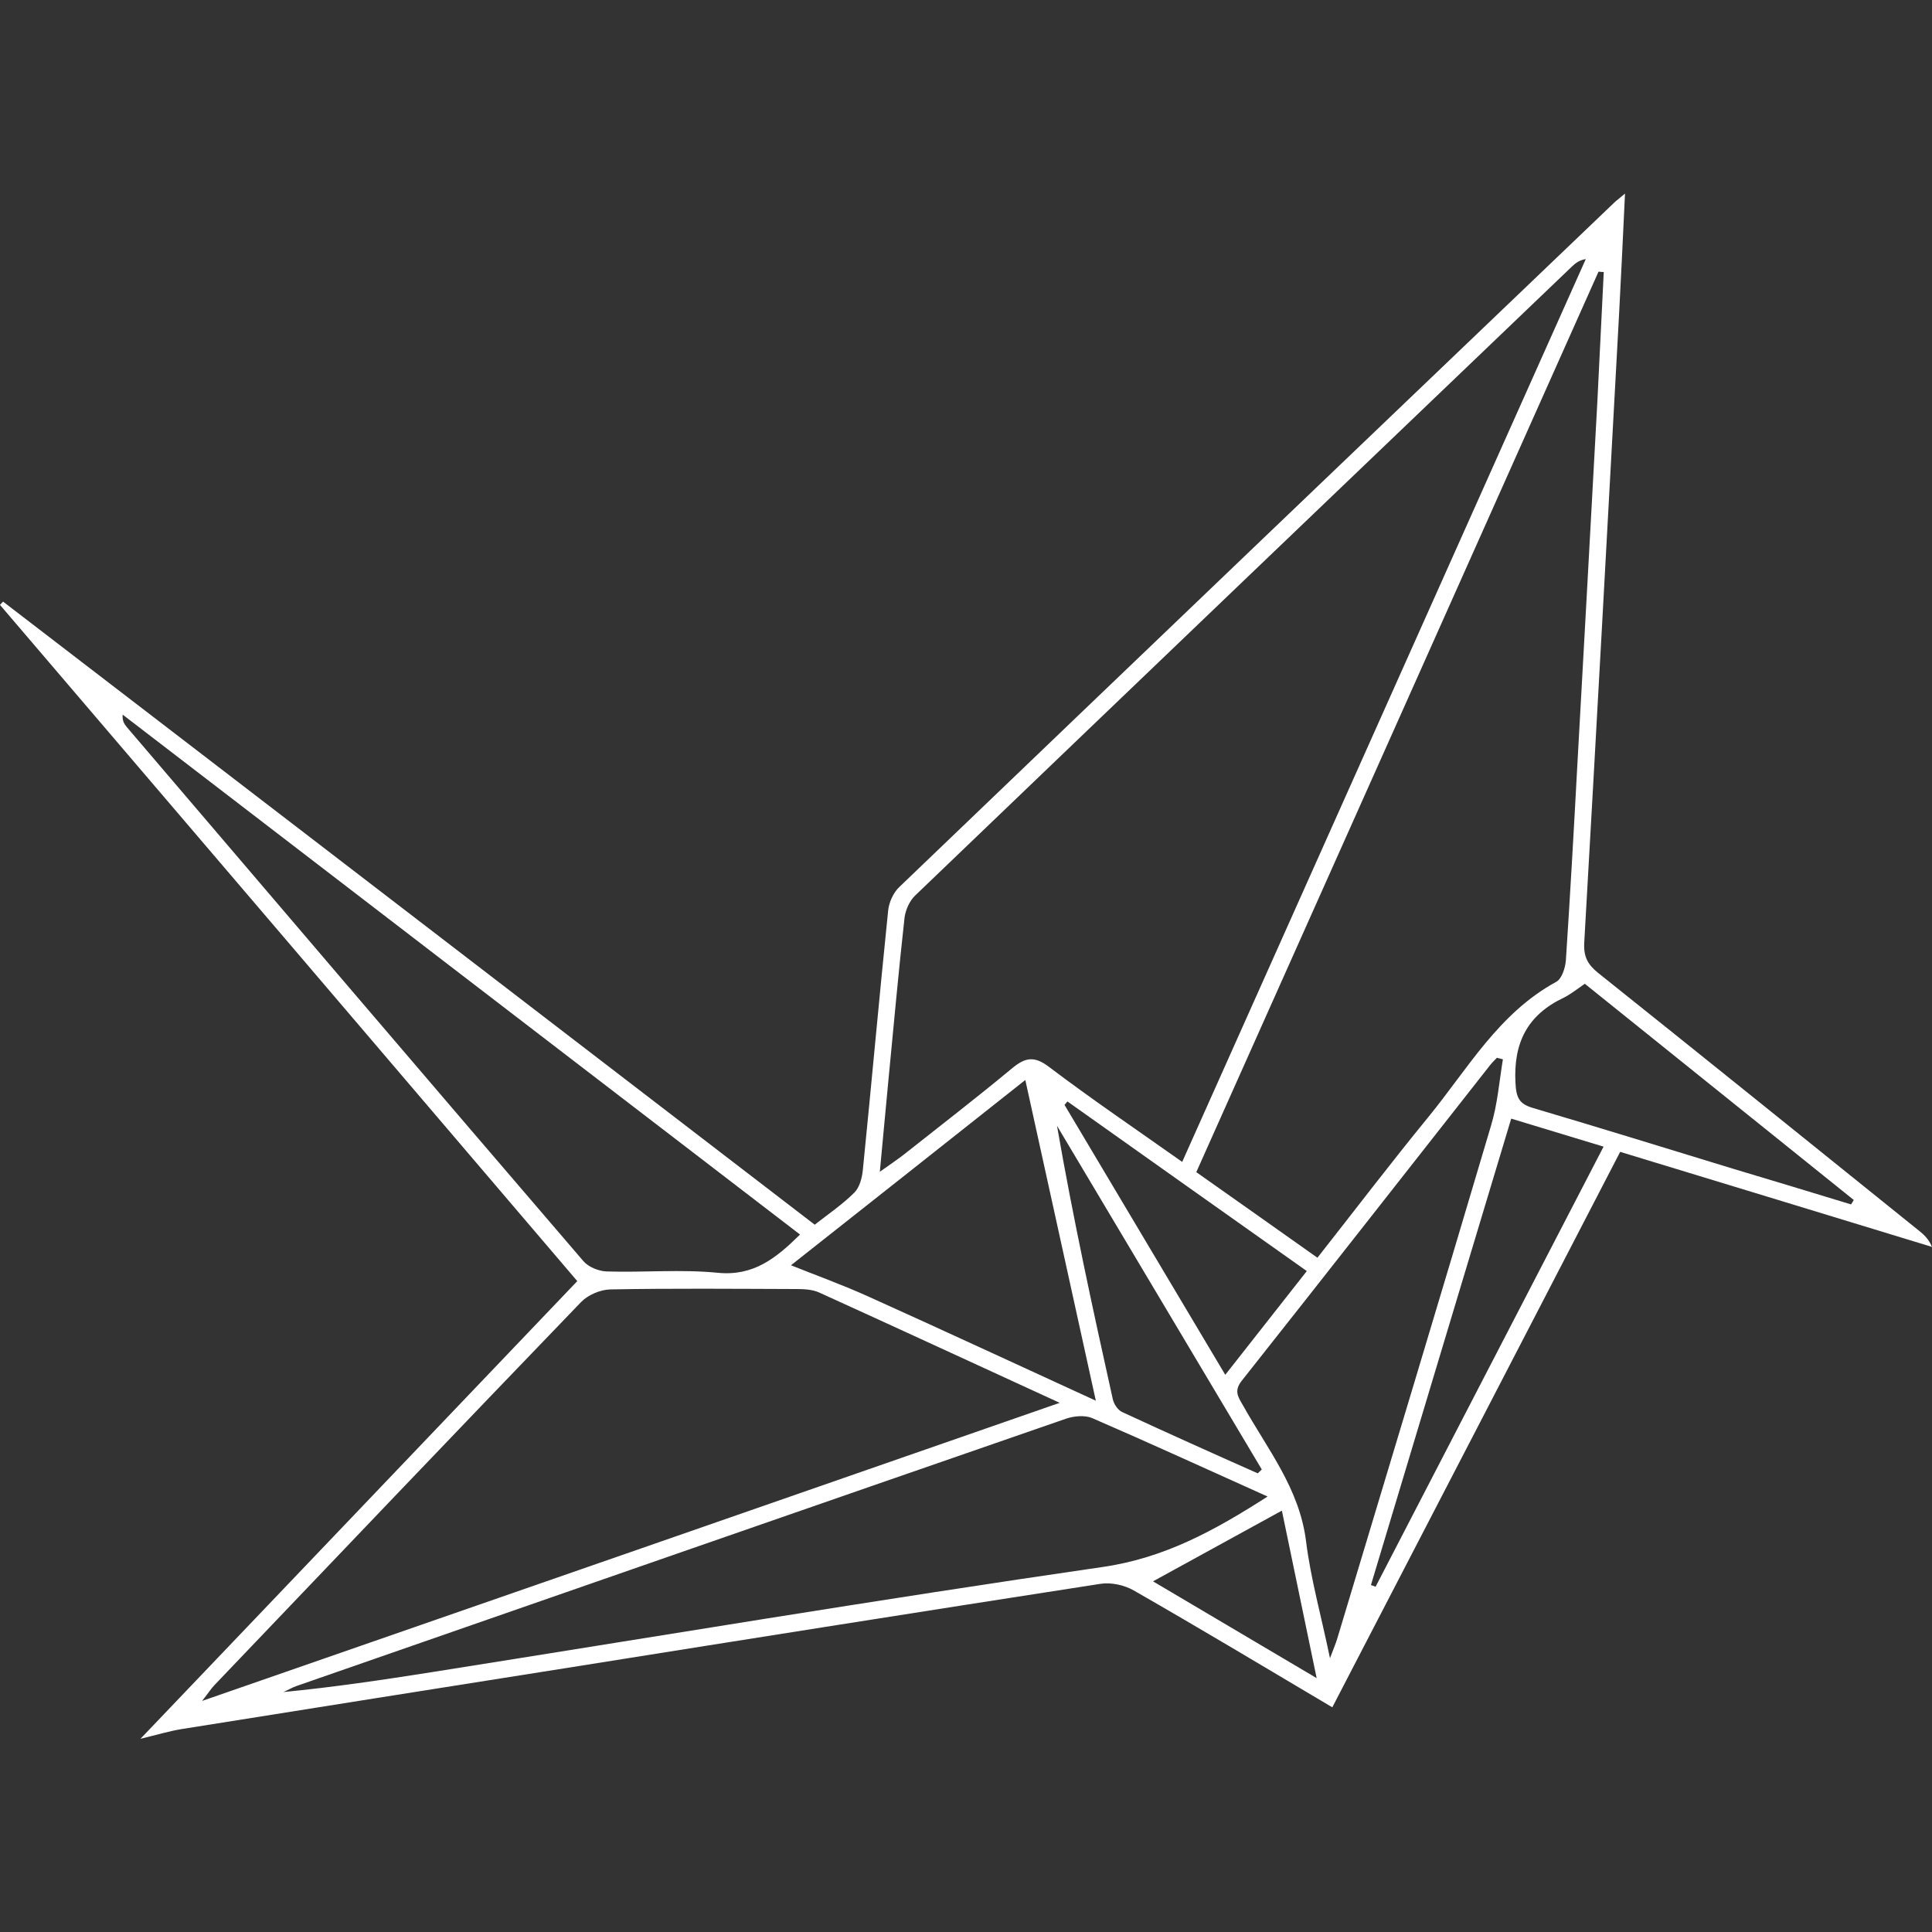 <?xml version="1.0" encoding="utf-8"?>
<!-- Generator: Adobe Illustrator 27.0.0, SVG Export Plug-In . SVG Version: 6.00 Build 0)  -->
<svg version="1.1" id="Capa_1" xmlns="http://www.w3.org/2000/svg" xmlns:xlink="http://www.w3.org/1999/xlink" x="0px" y="0px"
	 viewBox="0 0 100 100" style="enable-background:new 0 0 100 100;" xml:space="preserve">
<rect x="0" y="0" width="100" height="100" fill="#333333" stroke="none"/>
<style type="text/css">
	.st0{fill:#FFFFFF;}
	.st1{fill-rule:evenodd;clip-rule:evenodd;fill:#FFFFFF;}
</style>
<path class="st1" d="M84.11,10.02c-0.11,2.27-0.2,4.28-0.31,6.3C83.21,27.14,82.62,37.97,82,48.79c-0.04,0.73,0.18,1.13,0.71,1.56
	c5.56,4.44,11.1,8.91,16.64,13.37c0.25,0.2,0.49,0.43,0.65,0.82c-5.33-1.63-10.66-3.25-16.14-4.92c-4.95,9.55-9.9,19.12-14.9,28.75
	c-3.44-2.04-6.84-4.08-10.28-6.05c-0.49-0.28-1.18-0.43-1.73-0.34c-9.1,1.41-18.19,2.85-27.28,4.3c-6.76,1.07-13.53,2.14-20.29,3.22
	c-0.61,0.1-1.2,0.28-2.11,0.5c7.65-8.02,15.1-15.82,22.61-23.69C19.89,54.6,9.95,42.95,0,31.31c0.05-0.06,0.1-0.11,0.16-0.17
	C14.14,41.87,28.12,52.6,42.17,63.39c0.7-0.55,1.44-1.05,2.05-1.66c0.27-0.27,0.4-0.76,0.44-1.17c0.45-4.47,0.85-8.95,1.31-13.42
	c0.04-0.43,0.27-0.94,0.58-1.23c12.32-11.82,24.66-23.62,37-35.42C83.65,10.39,83.77,10.31,84.11,10.02 M61.19,60.14
	c7-15.65,13.94-31.19,20.89-46.73c-0.32,0.05-0.52,0.2-0.69,0.36c-11.35,10.86-22.7,21.72-34.03,32.59
	c-0.28,0.27-0.49,0.74-0.54,1.13c-0.31,2.78-0.56,5.57-0.83,8.36c-0.15,1.52-0.28,3.04-0.45,4.8c0.54-0.38,0.89-0.62,1.23-0.88
	c1.88-1.49,3.78-2.95,5.62-4.48c0.67-0.55,1.13-0.65,1.89-0.08C56.51,56.9,58.83,58.47,61.19,60.14 M83.01,14.08
	c-0.09,0-0.18-0.01-0.27-0.02C75.81,29.58,68.88,45.1,61.92,60.67c2.12,1.5,4.16,2.93,6.27,4.43c1.95-2.48,3.8-4.91,5.73-7.27
	c2.04-2.49,3.65-5.39,6.63-7.01c0.29-0.16,0.47-0.72,0.5-1.12c0.22-3.35,0.41-6.7,0.59-10.05c0.35-6.29,0.7-12.59,1.04-18.88
	C82.79,18.54,82.9,16.31,83.01,14.08 M54.85,72.61c-4.36-2-8.4-3.87-12.45-5.71c-0.35-0.16-0.79-0.18-1.19-0.18
	c-3.21-0.01-6.42-0.04-9.62,0.02c-0.51,0.01-1.15,0.28-1.51,0.65c-6.34,6.58-12.65,13.2-18.96,19.81c-0.18,0.18-0.32,0.41-0.66,0.84
	C25.35,82.87,39.97,77.79,54.85,72.61 M65.61,77.46c-3.16-1.42-6.1-2.77-9.08-4.06c-0.38-0.16-0.94-0.11-1.35,0.03
	c-13.29,4.6-26.56,9.22-39.84,13.84c-0.23,0.08-0.44,0.21-0.67,0.31c2.59-0.25,5.14-0.63,7.68-1.03c11.56-1.83,23.11-3.76,34.7-5.44
	C60.26,80.65,62.85,79.23,65.61,77.46 M41.41,63.9C29.69,54.91,18.02,45.95,6.35,36.99c-0.03,0.31,0.08,0.48,0.21,0.64
	c7.87,9.22,15.74,18.45,23.64,27.65c0.26,0.3,0.79,0.52,1.21,0.53c1.92,0.06,3.85-0.12,5.75,0.07
	C39.02,66.06,40.18,65.11,41.41,63.9 M77.79,54.83c-0.1-0.02-0.21-0.06-0.31-0.08c-0.12,0.13-0.25,0.25-0.36,0.39
	c-4.28,5.44-8.55,10.9-12.85,16.33c-0.41,0.52-0.19,0.83,0.06,1.26c1.26,2.26,2.93,4.31,3.27,7.04c0.24,1.94,0.78,3.84,1.24,6.06
	c0.21-0.56,0.31-0.79,0.38-1.03c2.66-8.84,5.33-17.67,7.95-26.52C77.51,57.17,77.6,55.98,77.79,54.83 M56.72,72.5
	c-1.24-5.66-2.43-11.04-3.65-16.6c-4.22,3.34-8.25,6.53-12.13,9.59c1.35,0.54,2.71,1.03,4.01,1.62
	C48.81,68.85,52.64,70.63,56.72,72.5 M95.81,62.34c0.05-0.08,0.1-0.15,0.14-0.23c-4.64-3.73-9.28-7.46-13.92-11.19
	c-0.41,0.28-0.73,0.54-1.09,0.72c-1.88,0.89-2.61,2.33-2.5,4.41c0.04,0.77,0.19,1.09,0.91,1.3c3.45,1.02,6.9,2.09,10.34,3.14
	C91.74,61.1,93.77,61.72,95.81,62.34 M78.22,57.9c-2.45,8.13-4.85,16.13-7.26,24.14c0.08,0.03,0.16,0.06,0.24,0.09
	c3.91-7.56,7.83-15.11,11.8-22.78C81.36,58.85,79.83,58.39,78.22,57.9 M67.64,65.79c-4.24-3-8.32-5.89-12.39-8.78
	c-0.05,0.06-0.1,0.12-0.15,0.18c2.75,4.61,5.49,9.23,8.32,13.97C64.85,69.34,66.2,67.62,67.64,65.79 M65.1,76.26
	c0.07-0.07,0.14-0.13,0.21-0.2c-3.53-5.93-7.07-11.86-10.6-17.79c0.83,4.78,1.85,9.48,2.89,14.16c0.06,0.25,0.26,0.56,0.49,0.66
	C60.42,74.17,62.76,75.22,65.1,76.26 M59.68,81.85c2.67,1.58,5.47,3.24,8.47,5.01c-0.63-3.03-1.21-5.82-1.8-8.67
	C64.09,79.43,61.92,80.62,59.68,81.85"/>
</svg>
